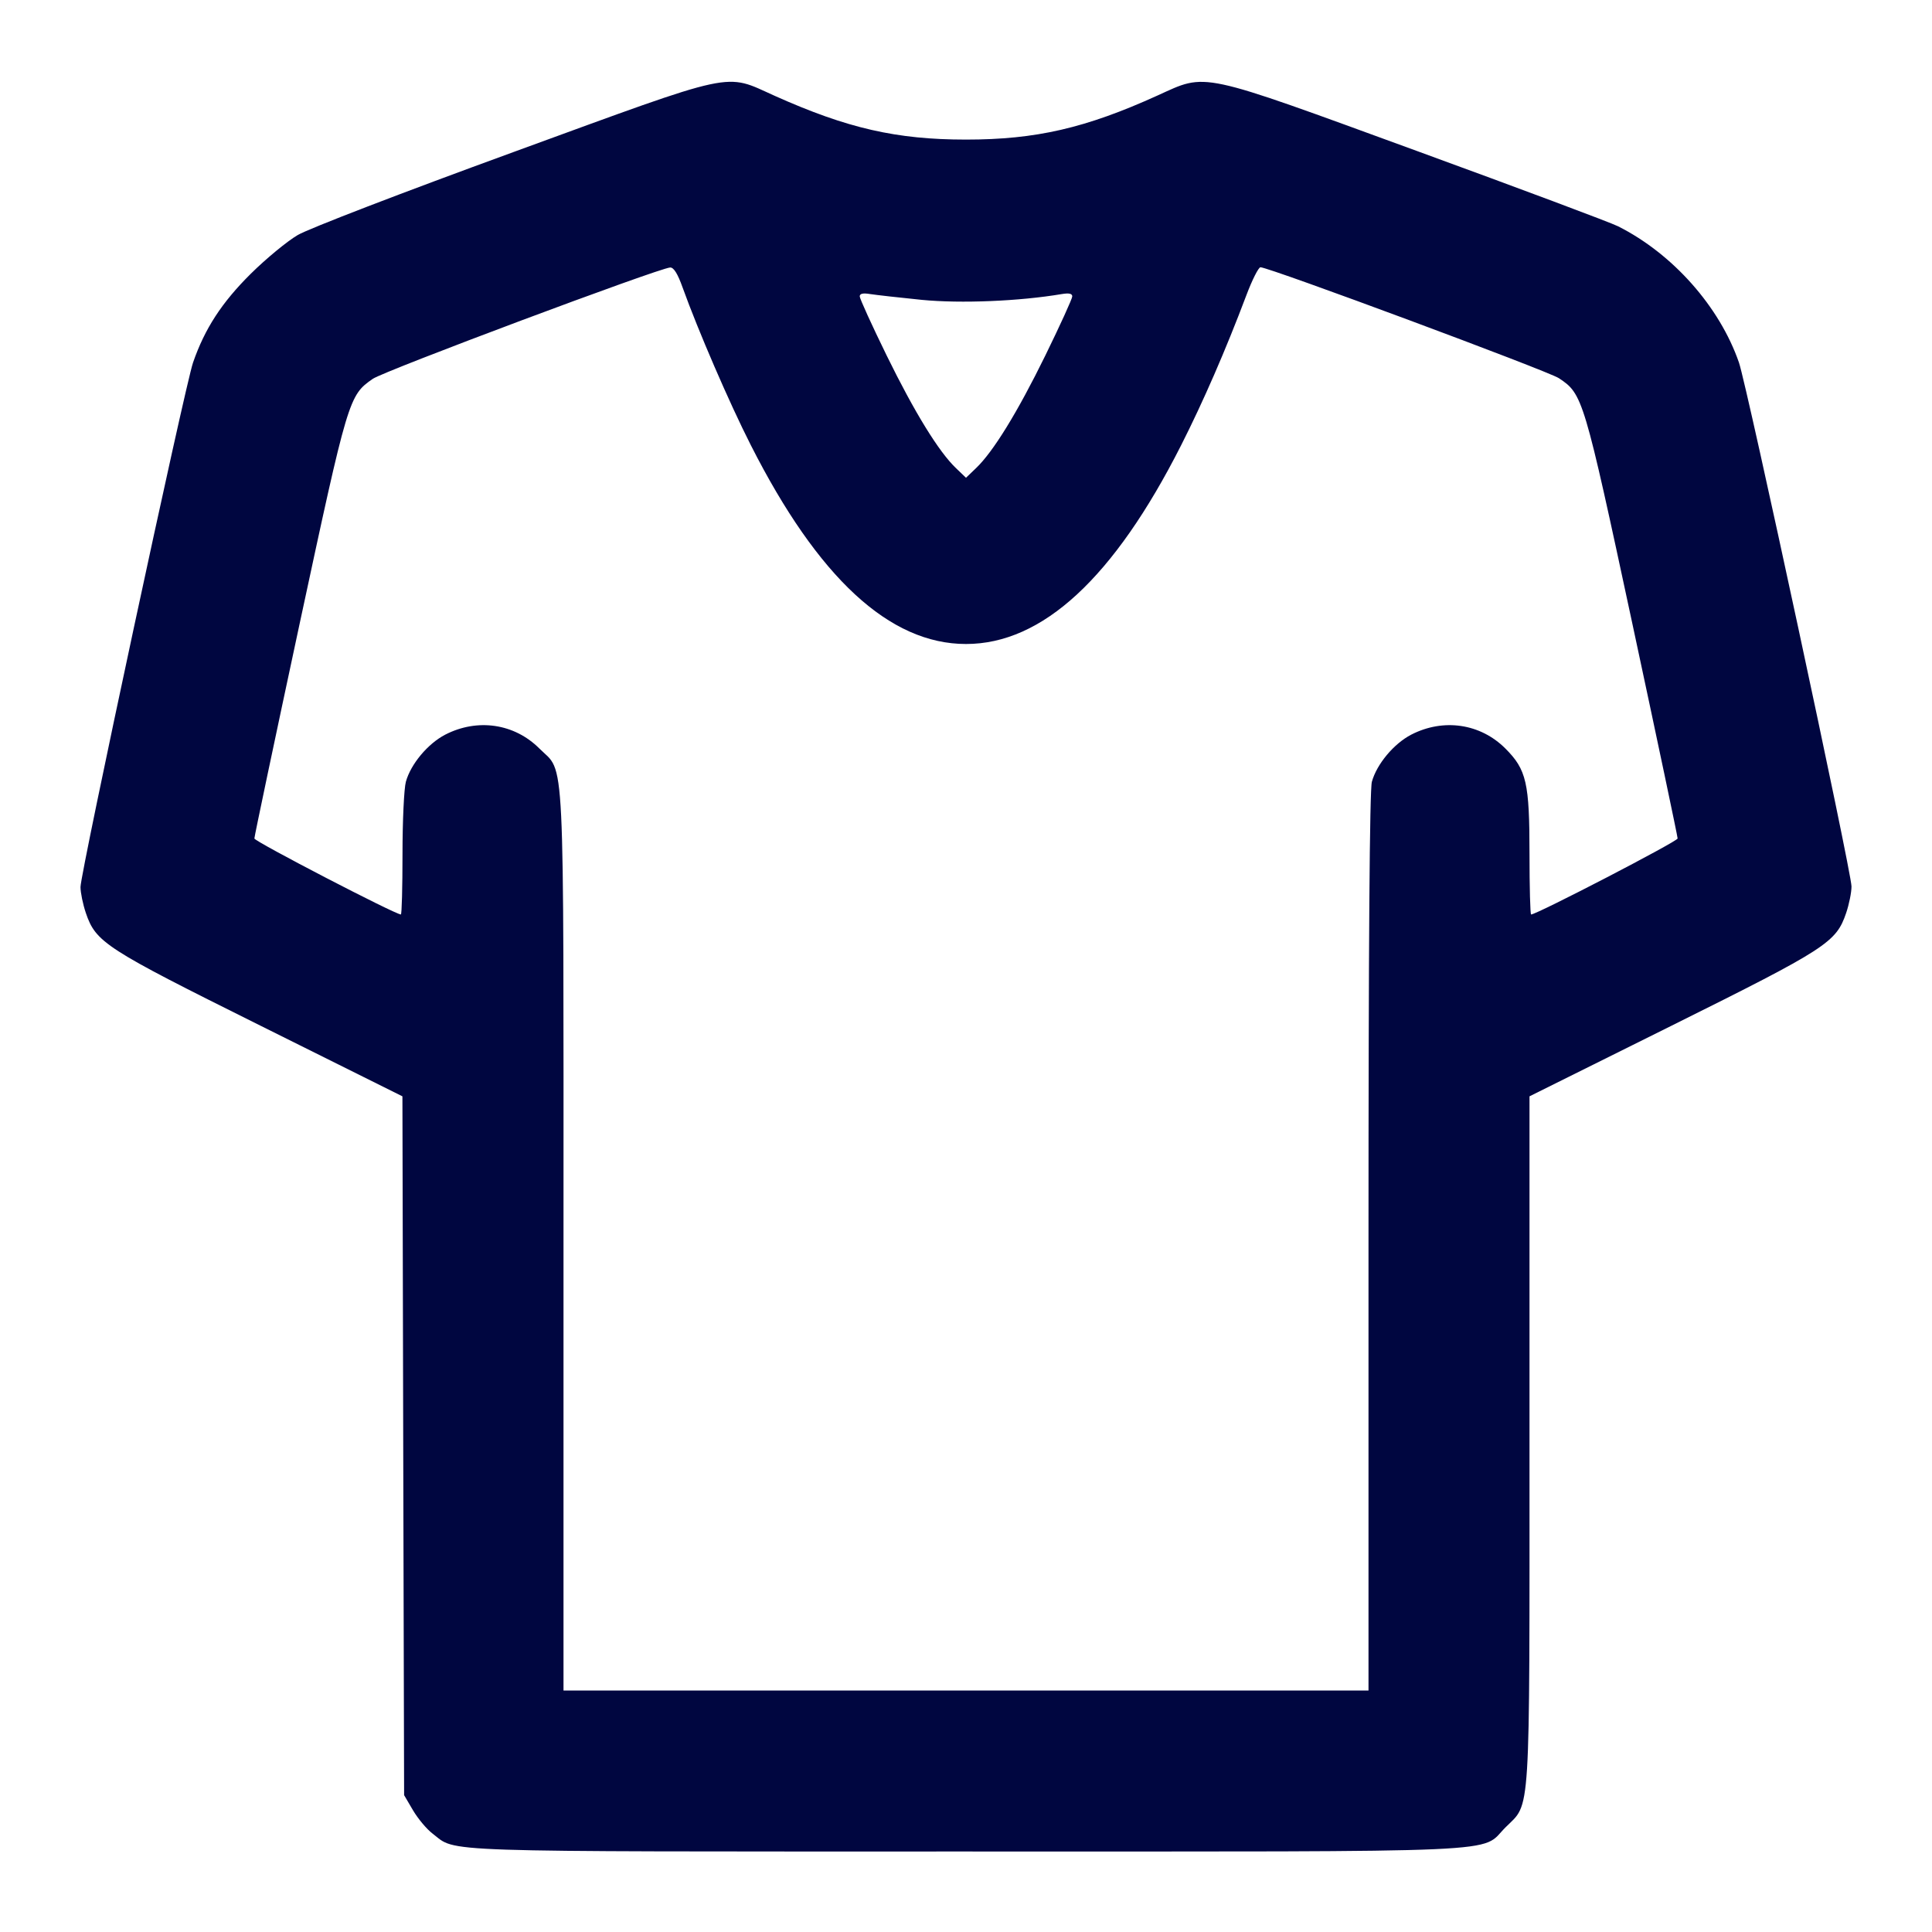 <svg xmlns="http://www.w3.org/2000/svg" width="24" height="24" fill="currentColor" class="mmi mmi-tshirt-vneck" viewBox="0 0 24 24"><path d="M6.378 1.889 C 4.991 2.395,3.834 2.840,3.698 2.920 C 3.567 2.997,3.305 3.213,3.116 3.400 C 2.755 3.758,2.544 4.082,2.398 4.504 C 2.298 4.793,1.000 10.843,1.000 11.019 C 1.000 11.089,1.030 11.233,1.066 11.340 C 1.191 11.708,1.305 11.781,3.231 12.739 L 4.999 13.619 5.009 17.959 L 5.020 22.300 5.131 22.489 C 5.192 22.592,5.301 22.723,5.374 22.778 C 5.682 23.013,5.296 23.000,11.998 23.000 C 18.903 23.000,18.379 23.023,18.701 22.701 C 19.018 22.384,19.000 22.677,19.000 17.883 L 19.000 13.619 20.768 12.740 C 22.696 11.781,22.809 11.708,22.934 11.340 C 22.970 11.233,23.000 11.086,23.000 11.012 C 23.000 10.832,21.704 4.802,21.602 4.504 C 21.362 3.810,20.780 3.153,20.100 2.811 C 20.012 2.766,18.887 2.345,17.600 1.875 C 14.866 0.877,15.000 0.905,14.380 1.186 C 13.486 1.592,12.868 1.734,12.000 1.734 C 11.136 1.734,10.525 1.594,9.625 1.191 C 8.990 0.906,9.186 0.864,6.378 1.889 M8.479 3.570 C 8.671 4.104,9.060 5.005,9.328 5.532 C 10.164 7.181,11.051 8.000,12.000 8.000 C 12.949 8.000,13.837 7.180,14.672 5.532 C 14.949 4.985,15.227 4.346,15.482 3.670 C 15.554 3.478,15.634 3.320,15.658 3.320 C 15.764 3.320,19.229 4.608,19.365 4.698 C 19.662 4.895,19.674 4.933,20.280 7.758 C 20.588 9.195,20.840 10.391,20.840 10.416 C 20.840 10.452,19.090 11.360,19.020 11.360 C 19.009 11.360,19.000 11.021,19.000 10.607 C 19.000 9.724,18.963 9.561,18.700 9.298 C 18.390 8.988,17.932 8.920,17.531 9.126 C 17.315 9.238,17.103 9.491,17.042 9.711 C 17.014 9.810,17.000 11.716,17.000 15.430 L 17.000 21.000 12.000 21.000 L 7.000 21.000 7.000 15.427 C 7.000 9.164,7.022 9.620,6.700 9.298 C 6.390 8.988,5.932 8.920,5.531 9.126 C 5.315 9.238,5.103 9.491,5.042 9.711 C 5.019 9.793,5.000 10.197,5.000 10.610 C 5.000 11.023,4.991 11.360,4.980 11.360 C 4.910 11.360,3.160 10.452,3.160 10.416 C 3.160 10.391,3.412 9.195,3.720 7.758 C 4.325 4.940,4.333 4.913,4.631 4.706 C 4.776 4.606,8.182 3.331,8.325 3.323 C 8.369 3.321,8.418 3.399,8.479 3.570 M11.451 3.725 C 11.935 3.772,12.663 3.742,13.190 3.653 C 13.280 3.638,13.320 3.647,13.320 3.682 C 13.320 3.710,13.169 4.041,12.985 4.417 C 12.639 5.123,12.337 5.614,12.123 5.817 L 12.000 5.935 11.877 5.817 C 11.663 5.614,11.361 5.123,11.015 4.417 C 10.831 4.041,10.680 3.710,10.680 3.682 C 10.680 3.647,10.720 3.638,10.810 3.653 C 10.882 3.664,11.170 3.697,11.451 3.725 " fill="#000640" stroke="none" fill-rule="evenodd"></path></svg>